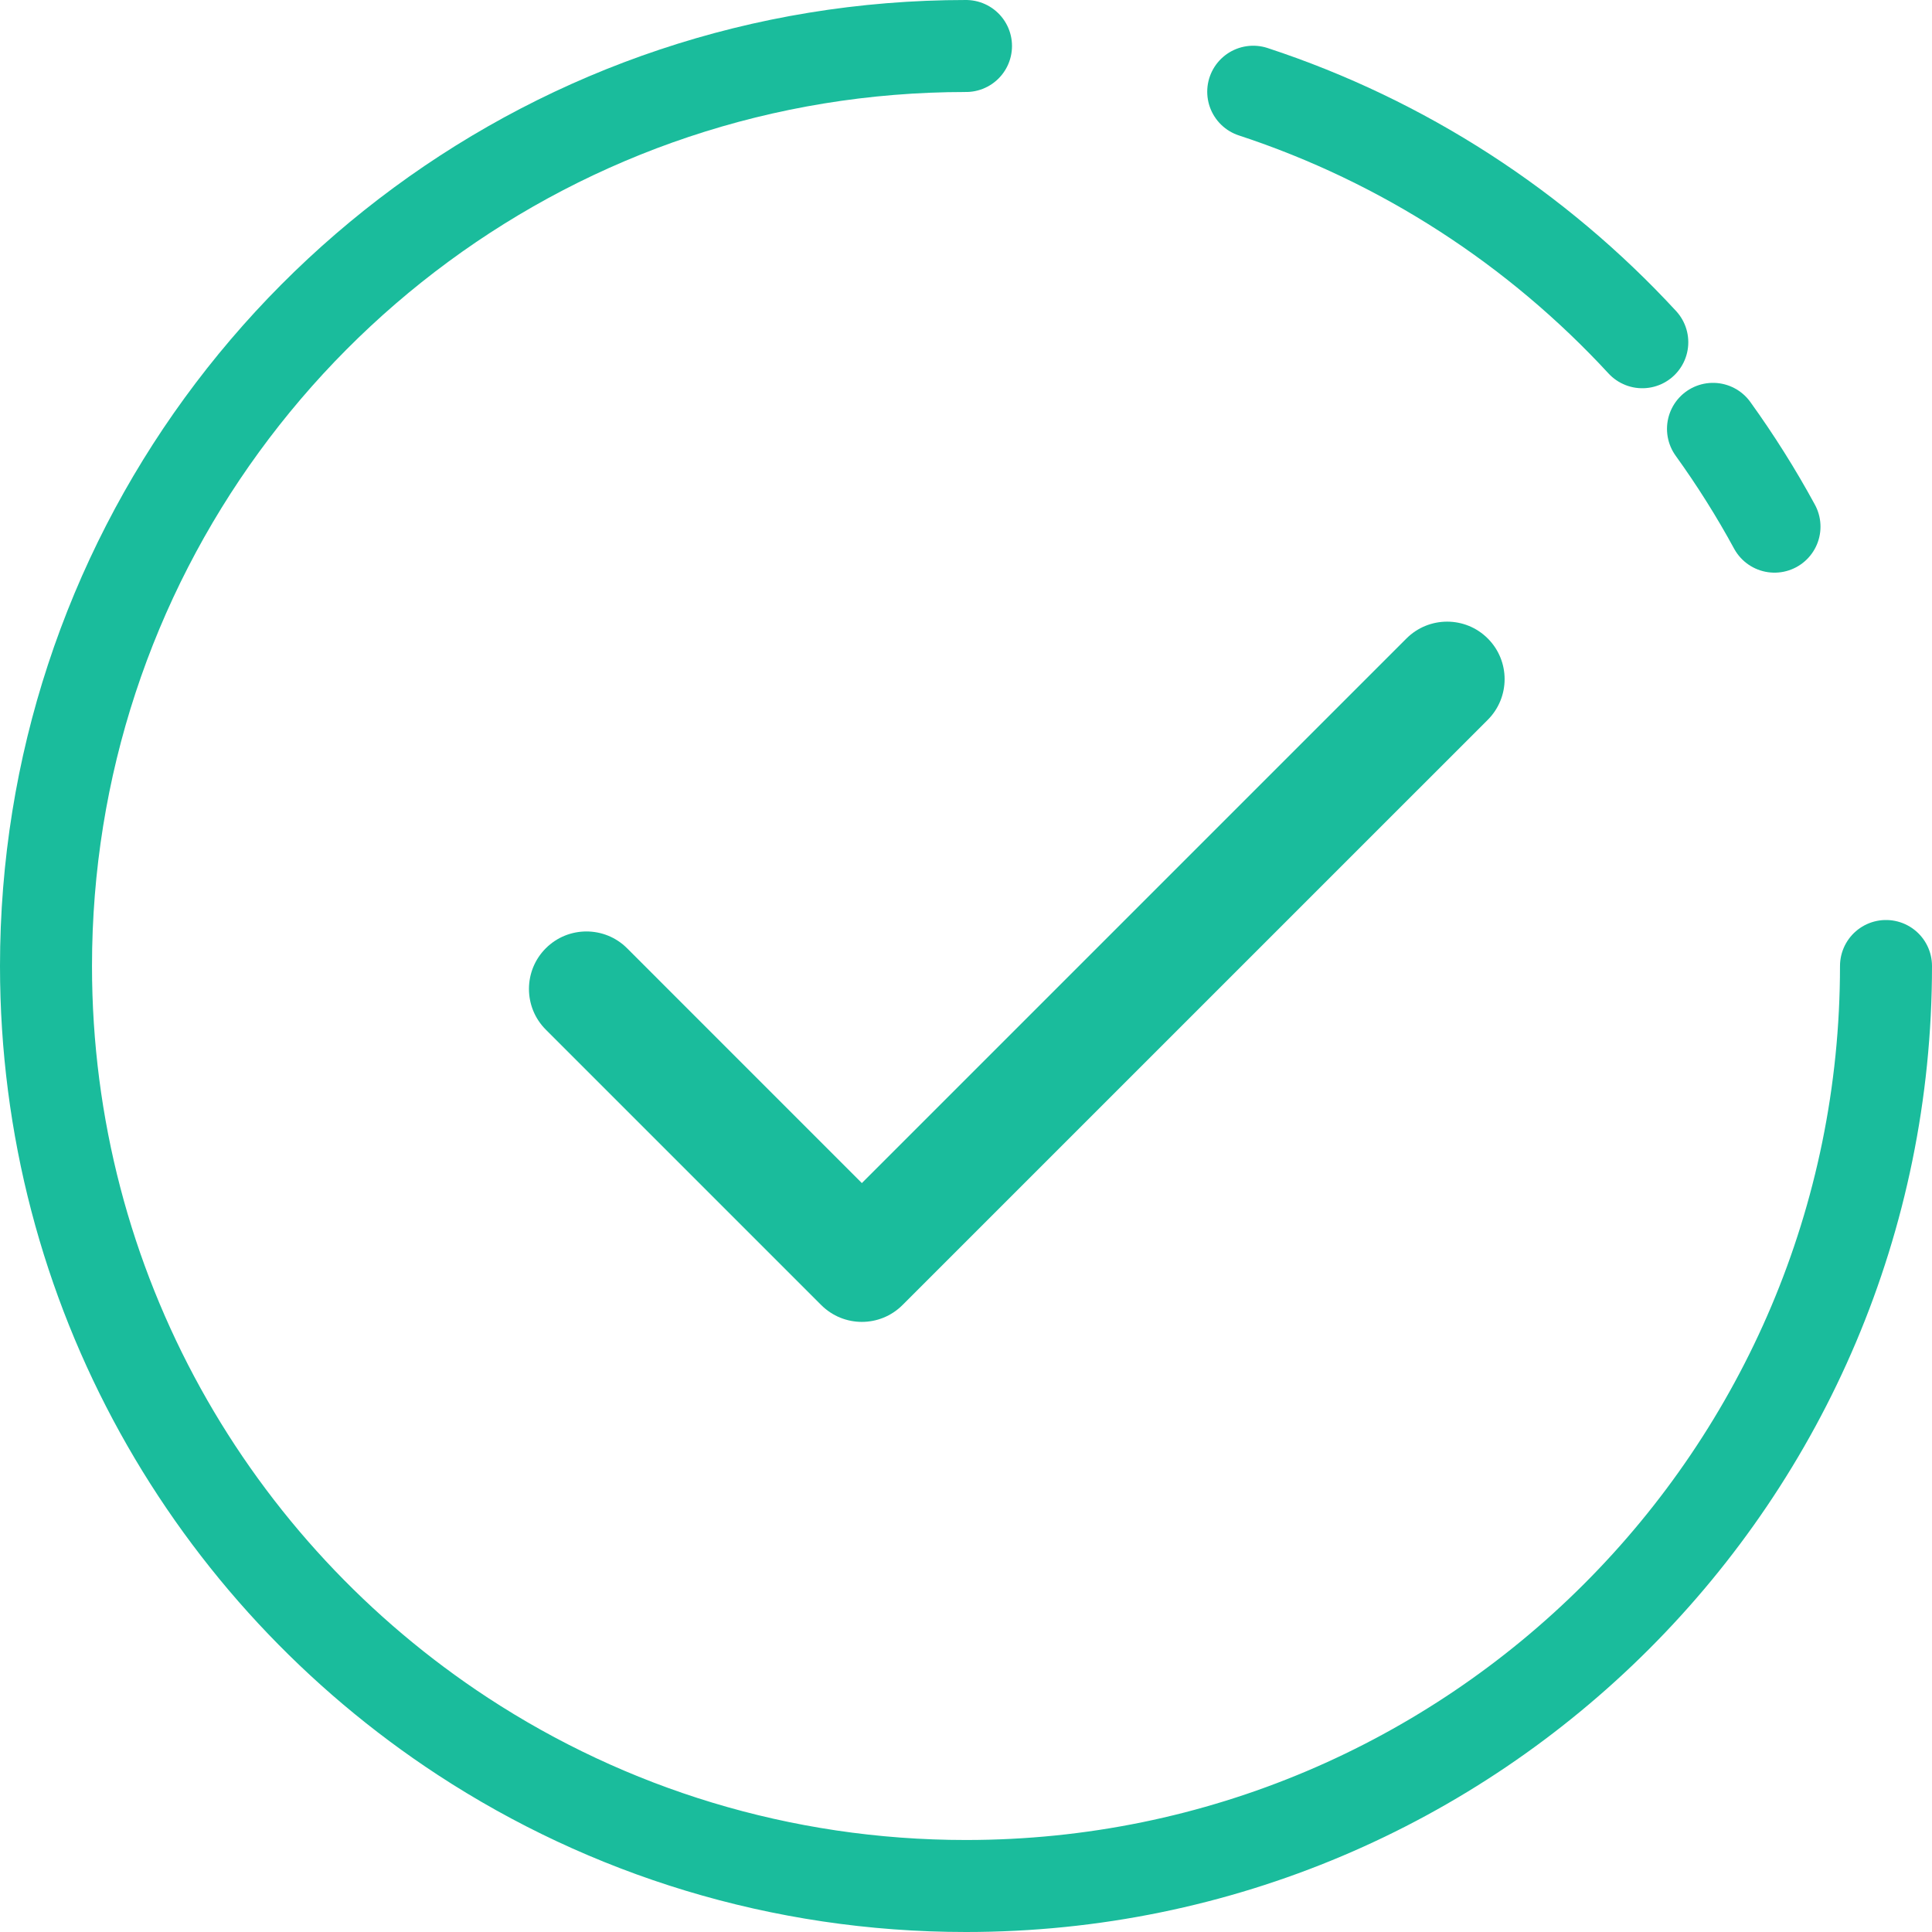 <svg width="42" height="42" viewBox="0 0 42 42" fill="none" xmlns="http://www.w3.org/2000/svg">
<path d="M38.576 11.449C38.175 10.711 37.727 10.001 37.239 9.323" stroke="#1ABC9C" stroke-width="2" stroke-linecap="round"/>
<path d="M21 1C12.134 1 4.616 6.769 1.994 14.757C1.349 16.721 1 18.82 1 21C1 28.01 4.606 34.177 10.065 37.749C13.208 39.805 16.964 41 21 41C32.046 41 41 32.046 41 21" stroke="#1ABC9C" stroke-width="2" stroke-linecap="round"/>
<path d="M35.702 7.44C33.418 4.965 30.517 3.069 27.244 1.994" stroke="#1ABC9C" stroke-width="2" stroke-linecap="round"/>
<path fill-rule="evenodd" clip-rule="evenodd" d="M32.343 13.88C32.831 14.368 32.831 15.159 32.343 15.648L19.62 28.37C19.132 28.859 18.341 28.859 17.852 28.37L11.865 22.383C11.377 21.895 11.377 21.103 11.865 20.615C12.353 20.127 13.145 20.127 13.633 20.615L18.736 25.719L30.575 13.88C31.064 13.392 31.855 13.392 32.343 13.88Z" fill="#1ABC9C"/>
</svg>
